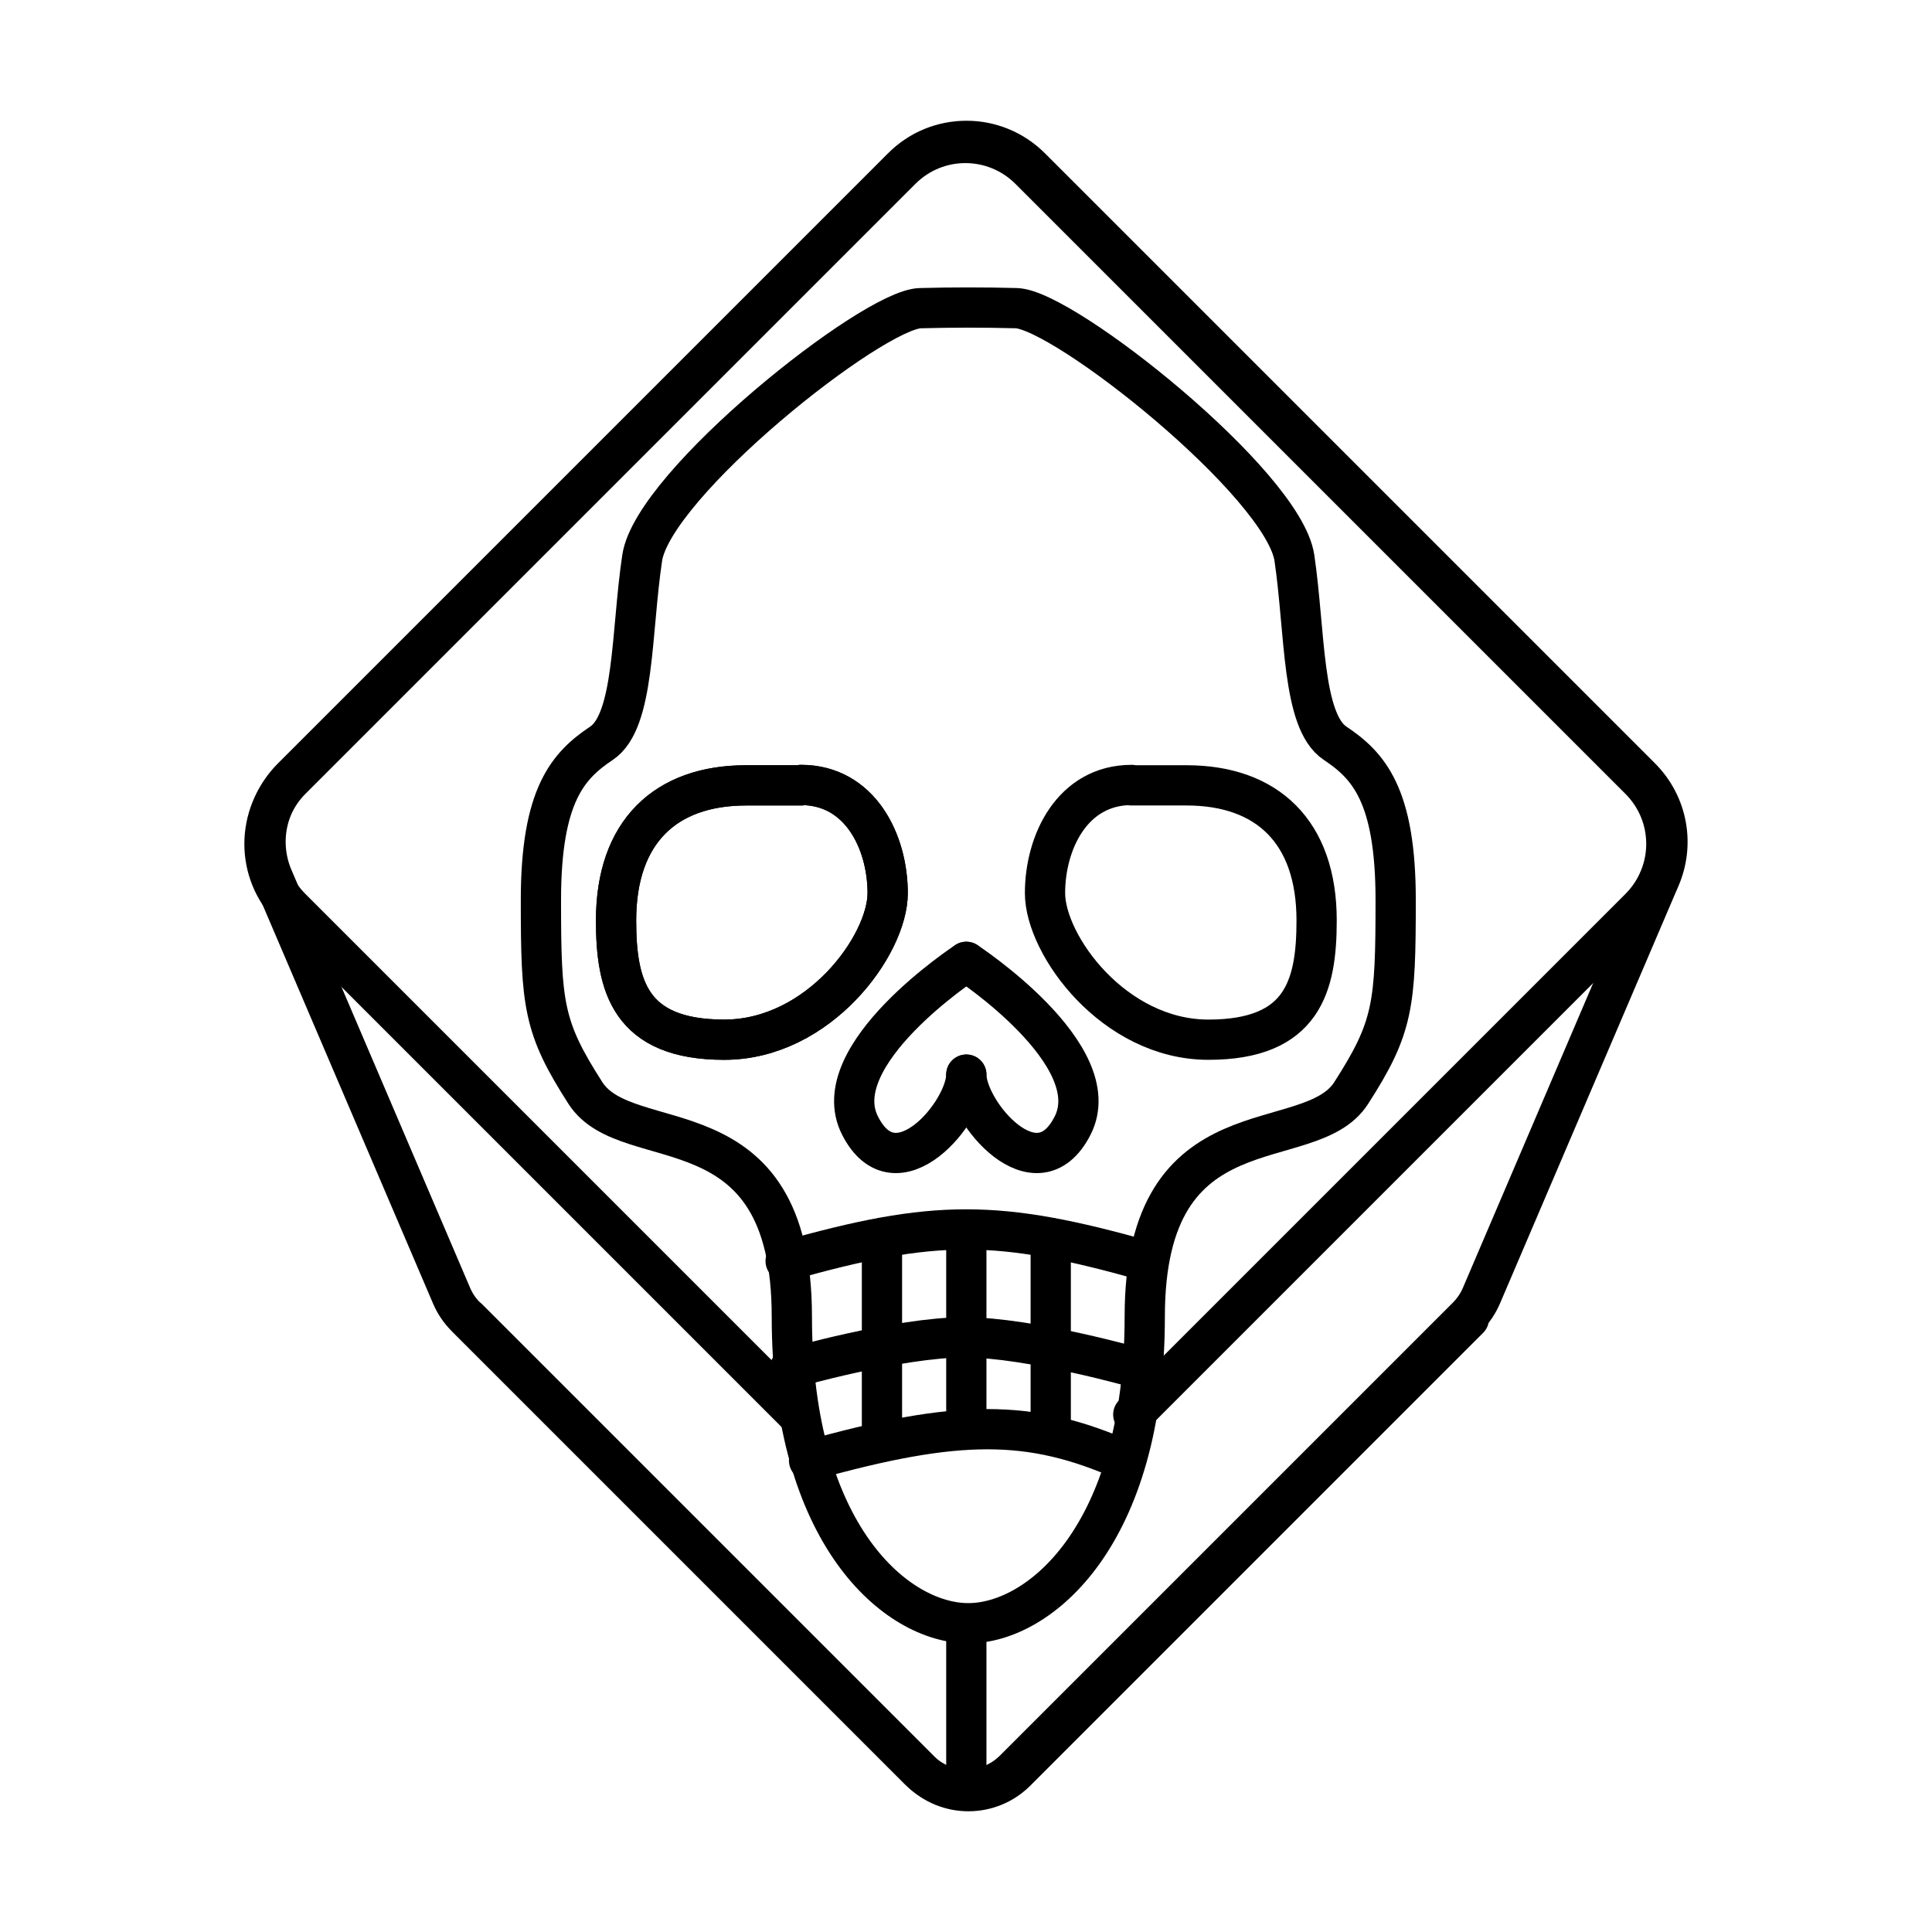 <?xml version="1.0" encoding="UTF-8"?><svg id="b" xmlns="http://www.w3.org/2000/svg" viewBox="0 0 48 48"><defs><style>.c{fill:none;stroke:#000;stroke-linecap:round;stroke-linejoin:round;}</style></defs><path class="c" d="M19.91,19.512h-1.373c-1.992,0-3.231,1.144-3.231,3.355,0,1.62.337,2.964,2.688,2.964,2.354,0,4.06-2.354,4.06-3.641,0-1.268-.679-2.688-2.154-2.688l.009.009Z"/><path class="c" d="M24.008,23.897s-3.536,2.316-2.64,4.07c.894,1.754,2.64-.339,2.64-1.268"/><path class="c" d="M20.101,36.287c3.708-1.039,5.49-1.039,7.844,0"/><path class="c" d="M21.912,30.759v4.68"/><path class="c" d="M24.008,23.897s3.536,2.316,2.64,4.07c-.894,1.754-2.64-.339-2.64-1.268"/><path class="c" d="M28.488,31.331c-3.708-1.048-5.261-1.048-8.969,0"/><path class="c" d="M28.297,34s-2.697-.774-4.337-.774-4.337.774-4.337.774"/><path class="c" d="M26.105,30.759v4.689"/><path class="c" d="M24.008,30.569v4.441"/><path class="c" d="M19.815,35.144l-12.581-12.581c-.884-.884-.884-2.307,0-3.193l15.155-15.155c.884-.884,2.307-.884,3.193,0l15.155,15.155c.884.884.884,2.307,0,3.193l-12.581,12.581"/><path class="c" d="M36.494,32.761l-11.247,11.247c-.657.657-1.716.657-2.373,0l-11.247-11.247"/><path class="c" d="M24.008,3.5c-.577,0-1.153.221-1.592.663l-15.155,15.155c-.674.674-.835,1.658-.481,2.488l4.441,10.389c.082.191.202.371.358.526l11.247,11.247c.657.657,1.716.657,2.373,0l11.247-11.247c.156-.156.276-.336.358-.526l4.441-10.389c.354-.824.194-1.811-.481-2.488l-15.155-15.155c-.442-.442-1.02-.663-1.592-.663h-.011Z"/><path class="c" d="M24.008,44.484v-4.136"/><path class="c" d="M22.865,7.656c-1.191.031-6.634,4.365-6.91,6.205s-.184,4.051-1.01,4.604c-.829.553-1.506,1.287-1.506,3.898s.061,3.164,1.106,4.794c1.048,1.63,5.128.123,5.128,5.557s2.611,7.615,4.384,7.615,4.384-2.183,4.384-7.615,4.089-3.936,5.128-5.557c1.048-1.63,1.106-2.183,1.106-4.794s-.676-3.345-1.506-3.898c-.829-.553-.738-2.764-1.01-4.604-.276-1.839-5.728-6.176-6.91-6.205q-1.191-.031-2.373,0h-.009Z"/><path class="c" d="M19.91,19.512h-1.373c-1.992,0-3.231,1.144-3.231,3.355,0,1.62.337,2.964,2.688,2.964,2.354,0,4.06-2.354,4.06-3.641,0-1.268-.679-2.688-2.154-2.688l.009.009Z"/><path class="c" d="M28.107,19.512h1.373c1.992,0,3.231,1.144,3.231,3.355,0,1.62-.337,2.964-2.688,2.964s-4.06-2.354-4.06-3.641c0-1.268.679-2.688,2.154-2.688l-.009.009Z"/></svg>